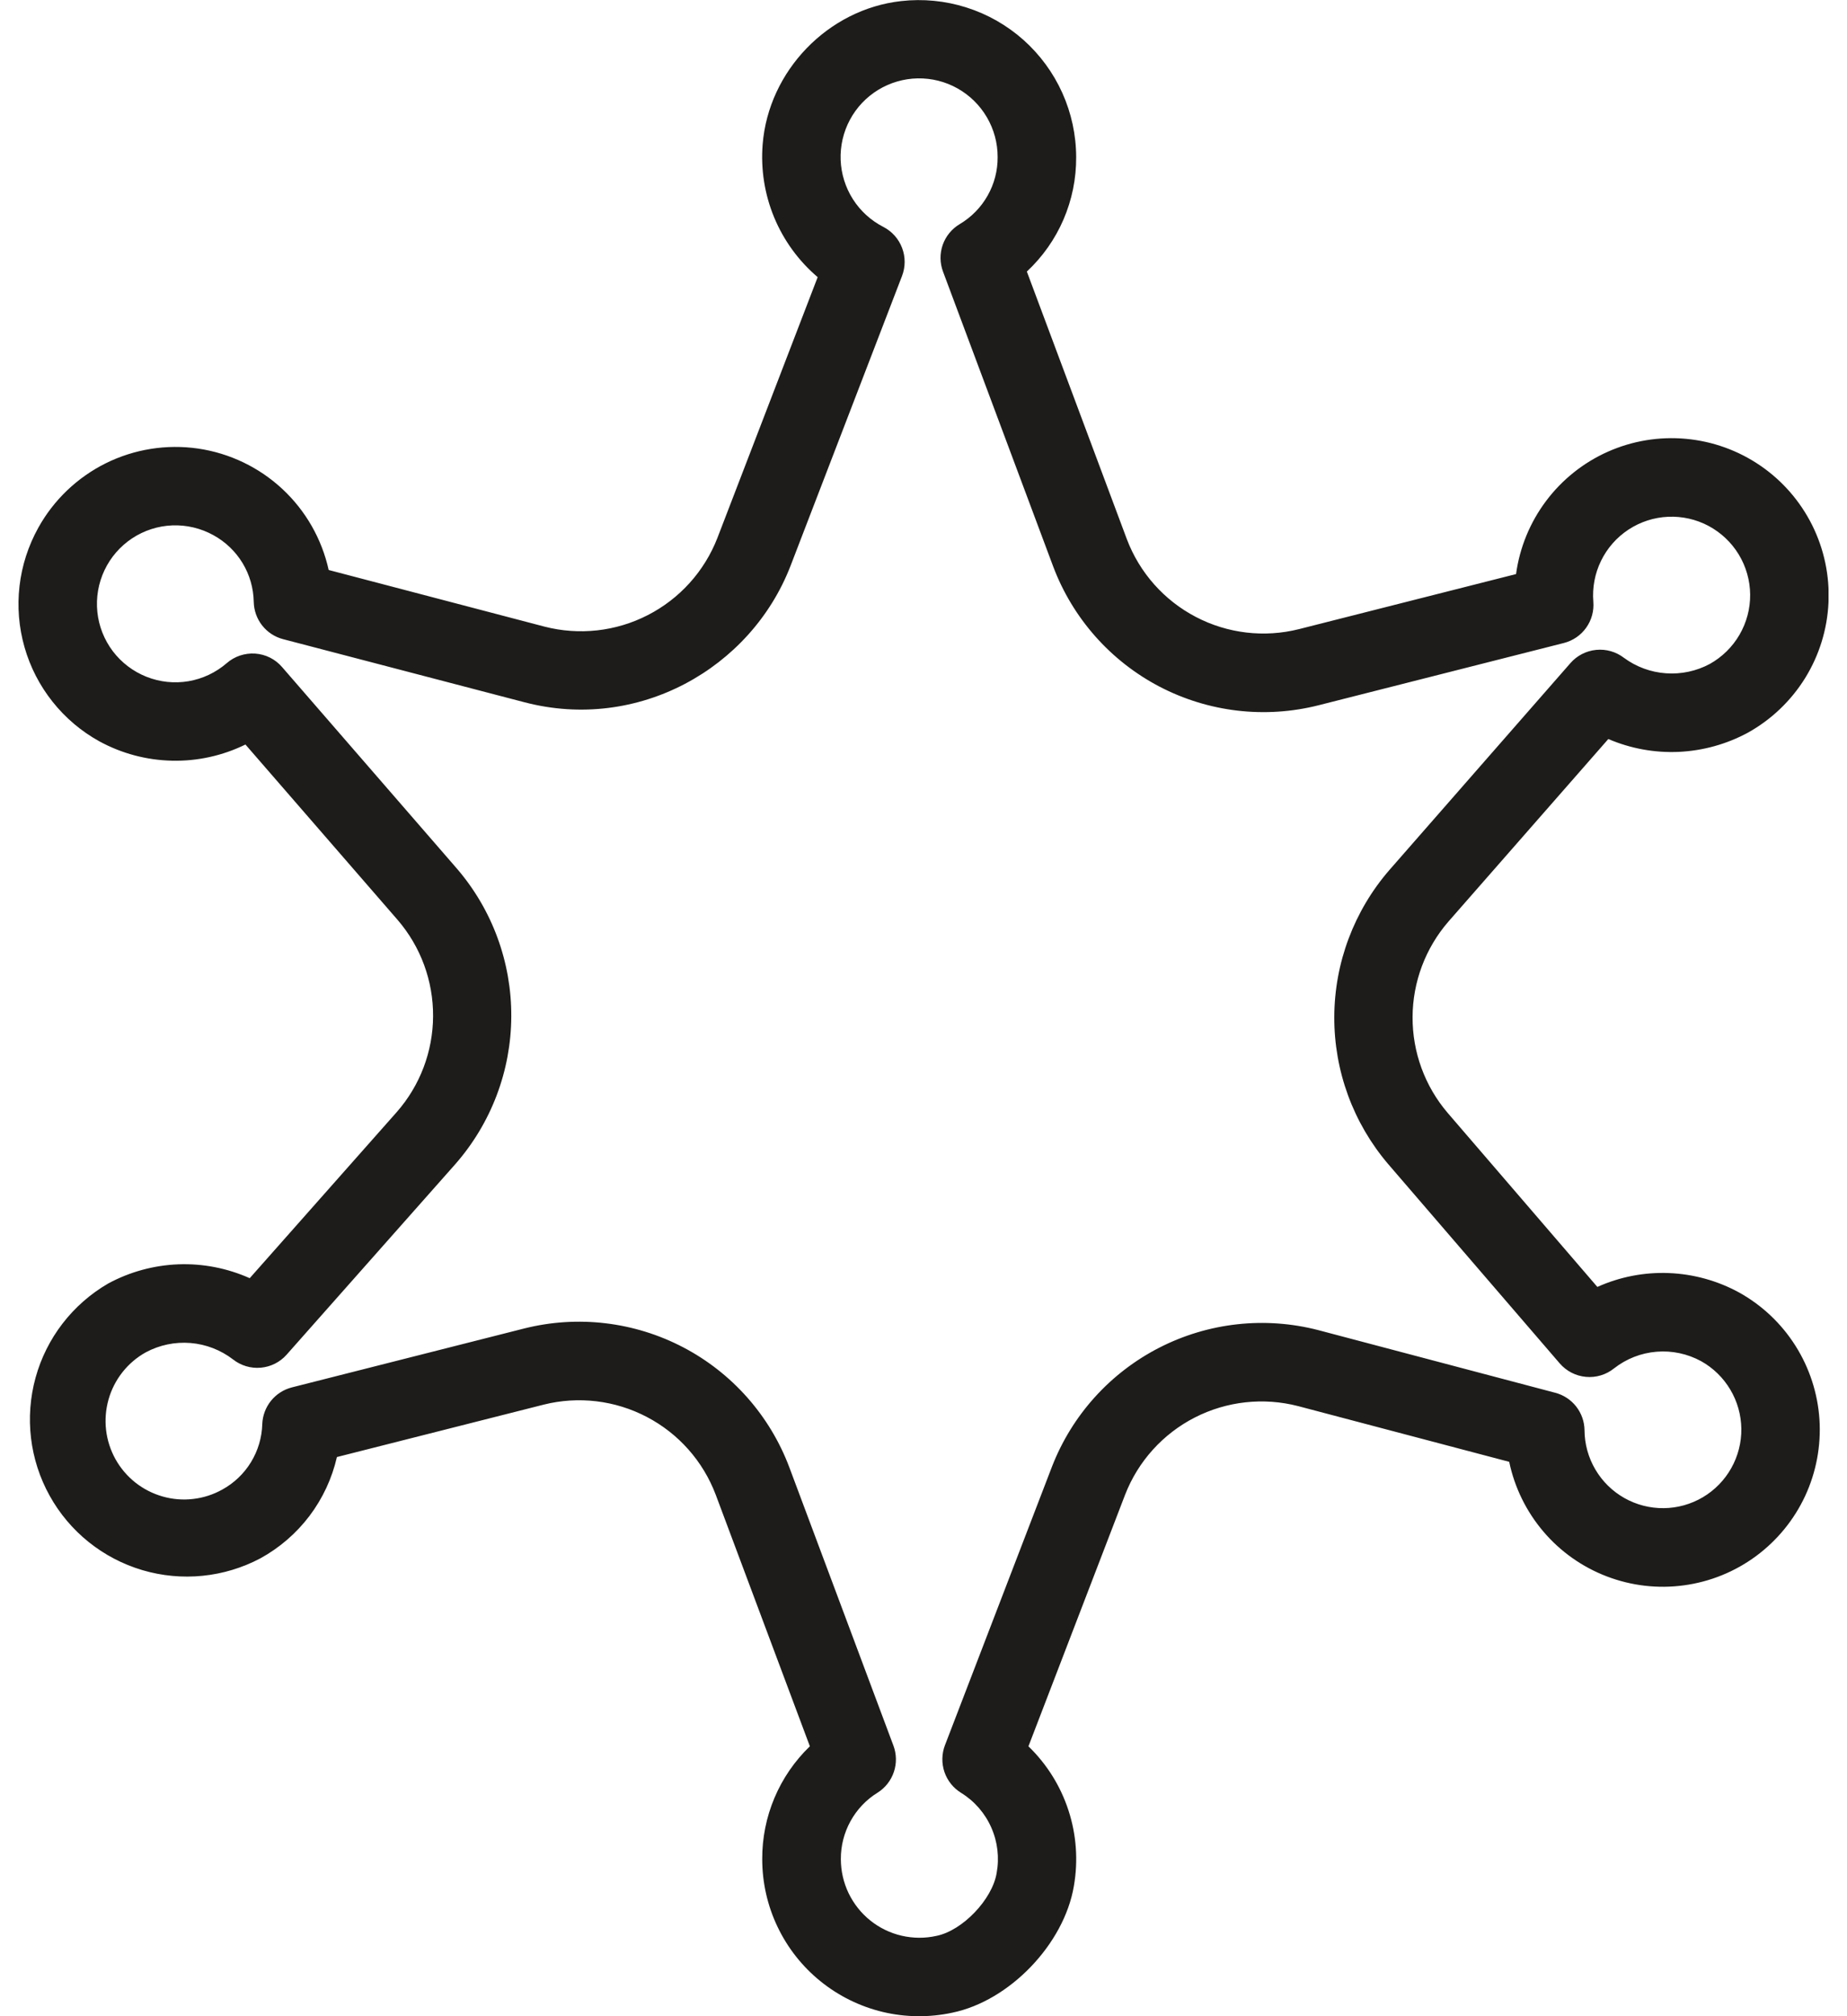 <svg width="44" height="48" viewBox="0 0 44 48" fill="none" xmlns="http://www.w3.org/2000/svg">
<g id="&#208;&#161;&#208;&#187;&#208;&#190;&#208;&#185;_1" clip-path="url(#clip0_190_1968)">
<path id="Vector" d="M18.158 44.26C18.156 43.758 18.255 43.262 18.45 42.801C18.645 42.339 18.932 41.922 19.293 41.574L17.051 35.587C16.749 34.788 16.165 34.128 15.408 33.733C14.652 33.337 13.777 33.233 12.949 33.441L8.026 34.688C7.91 35.195 7.688 35.672 7.374 36.088C7.06 36.503 6.662 36.847 6.206 37.098C5.341 37.557 4.329 37.658 3.39 37.38C2.451 37.101 1.658 36.466 1.183 35.609C0.707 34.753 0.587 33.744 0.847 32.799C1.107 31.855 1.728 31.05 2.575 30.558C3.09 30.279 3.662 30.123 4.247 30.1C4.832 30.078 5.414 30.191 5.949 30.43L9.449 26.478C10.005 25.847 10.313 25.035 10.317 24.194C10.322 23.353 10.022 22.538 9.473 21.901L5.847 17.725C5.303 17.991 4.703 18.124 4.098 18.11C3.492 18.097 2.899 17.939 2.367 17.649C1.937 17.412 1.558 17.091 1.252 16.706C0.946 16.322 0.719 15.881 0.584 15.408C0.449 14.936 0.408 14.441 0.465 13.953C0.521 13.465 0.674 12.993 0.913 12.563C1.281 11.9 1.843 11.365 2.522 11.028C3.202 10.692 3.968 10.57 4.719 10.679C5.47 10.789 6.169 11.124 6.725 11.64C7.281 12.156 7.666 12.83 7.83 13.57L12.971 14.918C13.797 15.131 14.673 15.034 15.432 14.644C16.192 14.255 16.782 13.6 17.091 12.805L19.479 6.598C19.026 6.213 18.671 5.726 18.443 5.177C18.215 4.628 18.121 4.032 18.168 3.439C18.307 1.688 19.724 0.221 21.465 0.026C21.989 -0.033 22.52 0.018 23.022 0.178C23.525 0.337 23.988 0.601 24.382 0.951C24.775 1.302 25.091 1.732 25.307 2.212C25.523 2.693 25.636 3.214 25.637 3.741C25.64 4.252 25.537 4.757 25.335 5.226C25.133 5.695 24.836 6.116 24.462 6.465L26.843 12.833C27.145 13.632 27.73 14.292 28.487 14.687C29.244 15.083 30.12 15.186 30.948 14.977L36.116 13.667C36.202 13.035 36.449 12.436 36.832 11.926C37.215 11.416 37.722 11.012 38.305 10.753C38.888 10.494 39.527 10.389 40.162 10.447C40.798 10.505 41.407 10.724 41.934 11.084C42.461 11.444 42.886 11.933 43.171 12.504C43.455 13.075 43.589 13.709 43.559 14.346C43.53 14.983 43.338 15.602 43.002 16.144C42.665 16.686 42.196 17.133 41.639 17.443C41.132 17.717 40.569 17.873 39.993 17.9C39.418 17.926 38.843 17.821 38.314 17.594L34.505 21.94C33.958 22.571 33.654 23.378 33.651 24.213C33.647 25.049 33.943 25.858 34.486 26.494L38.053 30.638C38.587 30.398 39.17 30.285 39.755 30.308C40.339 30.331 40.911 30.488 41.425 30.768C41.973 31.071 42.436 31.508 42.771 32.037C43.106 32.566 43.303 33.171 43.344 33.796C43.384 34.421 43.267 35.047 43.003 35.615C42.739 36.182 42.336 36.675 41.832 37.047C41.328 37.419 40.738 37.658 40.117 37.742C39.497 37.827 38.865 37.754 38.279 37.53C37.694 37.307 37.174 36.94 36.768 36.463C36.362 35.986 36.081 35.415 35.953 34.802L30.927 33.476C30.1 33.262 29.223 33.358 28.463 33.747C27.702 34.136 27.111 34.791 26.802 35.587L24.5 41.575C24.939 41.999 25.267 42.524 25.455 43.105C25.644 43.685 25.687 44.302 25.582 44.903C25.348 46.285 24.049 47.637 22.683 47.917C22.138 48.034 21.573 48.028 21.03 47.899C20.488 47.769 19.981 47.52 19.547 47.169C19.113 46.819 18.763 46.375 18.523 45.872C18.282 45.368 18.158 44.818 18.158 44.26ZM18.803 34.931L21.283 41.557C21.359 41.759 21.363 41.981 21.294 42.185C21.225 42.39 21.088 42.564 20.905 42.679C20.636 42.845 20.415 43.078 20.262 43.355C20.109 43.632 20.029 43.943 20.031 44.26C20.031 44.54 20.094 44.817 20.215 45.07C20.337 45.323 20.513 45.546 20.732 45.721C20.951 45.897 21.207 46.021 21.48 46.084C21.754 46.147 22.038 46.149 22.312 46.087C22.929 45.961 23.637 45.222 23.742 44.595C23.81 44.228 23.766 43.85 23.615 43.509C23.465 43.168 23.215 42.88 22.898 42.684C22.711 42.57 22.57 42.394 22.499 42.187C22.429 41.979 22.433 41.754 22.511 41.549L25.061 34.916C25.537 33.691 26.446 32.684 27.616 32.085C28.786 31.486 30.135 31.337 31.407 31.667L37.05 33.158C37.248 33.21 37.423 33.325 37.549 33.486C37.675 33.648 37.745 33.846 37.747 34.05C37.749 34.379 37.838 34.701 38.005 34.984C38.171 35.267 38.409 35.501 38.695 35.663C38.981 35.825 39.305 35.908 39.633 35.905C39.962 35.902 40.283 35.812 40.566 35.645C40.849 35.477 41.082 35.239 41.243 34.952C41.404 34.666 41.487 34.342 41.483 34.014C41.478 33.685 41.388 33.364 41.219 33.081C41.051 32.799 40.812 32.566 40.525 32.406C40.2 32.229 39.831 32.15 39.462 32.181C39.093 32.211 38.742 32.349 38.451 32.577C38.262 32.729 38.021 32.802 37.779 32.779C37.538 32.757 37.315 32.642 37.156 32.458L33.071 27.715C32.236 26.737 31.78 25.492 31.786 24.207C31.791 22.921 32.258 21.681 33.101 20.71L37.413 15.785C37.569 15.607 37.788 15.495 38.024 15.472C38.26 15.448 38.497 15.516 38.685 15.66C38.978 15.876 39.325 16.004 39.688 16.029C40.05 16.055 40.413 15.978 40.733 15.806C41.026 15.642 41.27 15.402 41.439 15.112C41.608 14.821 41.696 14.491 41.693 14.155C41.69 13.819 41.596 13.489 41.422 13.202C41.248 12.915 40.999 12.68 40.703 12.521C40.406 12.363 40.073 12.288 39.737 12.303C39.401 12.318 39.076 12.424 38.795 12.608C38.514 12.793 38.288 13.049 38.141 13.351C37.993 13.653 37.93 13.99 37.957 14.325C37.975 14.545 37.915 14.765 37.786 14.945C37.658 15.125 37.47 15.253 37.255 15.308L31.409 16.791C30.133 17.113 28.785 16.954 27.619 16.345C26.454 15.735 25.554 14.718 25.09 13.488L22.466 6.469C22.388 6.263 22.386 6.037 22.458 5.829C22.531 5.622 22.675 5.447 22.864 5.335C23.141 5.17 23.37 4.937 23.528 4.656C23.687 4.376 23.769 4.059 23.766 3.738C23.767 3.405 23.678 3.079 23.51 2.792C23.342 2.505 23.101 2.268 22.811 2.105C22.521 1.942 22.193 1.86 21.861 1.866C21.529 1.872 21.204 1.967 20.92 2.14C20.636 2.314 20.404 2.559 20.247 2.852C20.09 3.145 20.014 3.475 20.026 3.807C20.039 4.139 20.14 4.462 20.318 4.742C20.497 5.023 20.747 5.25 21.043 5.402C21.248 5.507 21.407 5.685 21.489 5.9C21.572 6.116 21.571 6.354 21.489 6.569L18.833 13.47C17.884 15.924 15.191 17.425 12.494 16.719L6.742 15.216C6.546 15.165 6.371 15.05 6.245 14.89C6.119 14.73 6.049 14.533 6.045 14.33C6.039 14.004 5.948 13.685 5.779 13.406C5.61 13.127 5.37 12.898 5.084 12.741C4.785 12.576 4.447 12.495 4.106 12.508C3.764 12.521 3.433 12.628 3.148 12.816C2.863 13.005 2.635 13.267 2.489 13.576C2.343 13.885 2.284 14.228 2.319 14.568C2.354 14.908 2.482 15.231 2.688 15.504C2.895 15.776 3.172 15.986 3.489 16.112C3.807 16.238 4.153 16.275 4.49 16.218C4.826 16.161 5.141 16.012 5.4 15.789C5.492 15.708 5.6 15.646 5.716 15.607C5.833 15.568 5.956 15.552 6.079 15.56C6.202 15.569 6.322 15.601 6.432 15.656C6.542 15.711 6.64 15.788 6.72 15.881L10.881 20.675C11.726 21.655 12.187 22.908 12.18 24.202C12.174 25.497 11.699 26.745 10.845 27.717L6.829 32.25C6.671 32.429 6.45 32.54 6.212 32.561C5.974 32.582 5.737 32.511 5.55 32.363C5.257 32.139 4.906 32.003 4.538 31.973C4.17 31.943 3.801 32.02 3.475 32.194C3.26 32.313 3.071 32.474 2.919 32.666C2.766 32.859 2.653 33.08 2.586 33.316C2.519 33.552 2.499 33.8 2.527 34.044C2.555 34.288 2.632 34.524 2.751 34.739C2.871 34.953 3.031 35.142 3.224 35.295C3.417 35.447 3.637 35.56 3.874 35.627C4.11 35.695 4.357 35.715 4.601 35.686C4.845 35.658 5.081 35.582 5.296 35.462C5.576 35.308 5.812 35.084 5.979 34.81C6.146 34.537 6.239 34.225 6.248 33.906C6.255 33.703 6.328 33.508 6.455 33.35C6.582 33.192 6.757 33.08 6.953 33.03L12.489 31.627C13.763 31.307 15.111 31.467 16.276 32.076C17.44 32.685 18.34 33.702 18.803 34.931Z" fill="#1D1C1A"/>
</g>
<defs>
<clipPath id="clip0_190_1968">
<rect width="43.12" height="48" fill="white" transform="translate(0.44 0)"/>
</clipPath>
</defs>
</svg>
